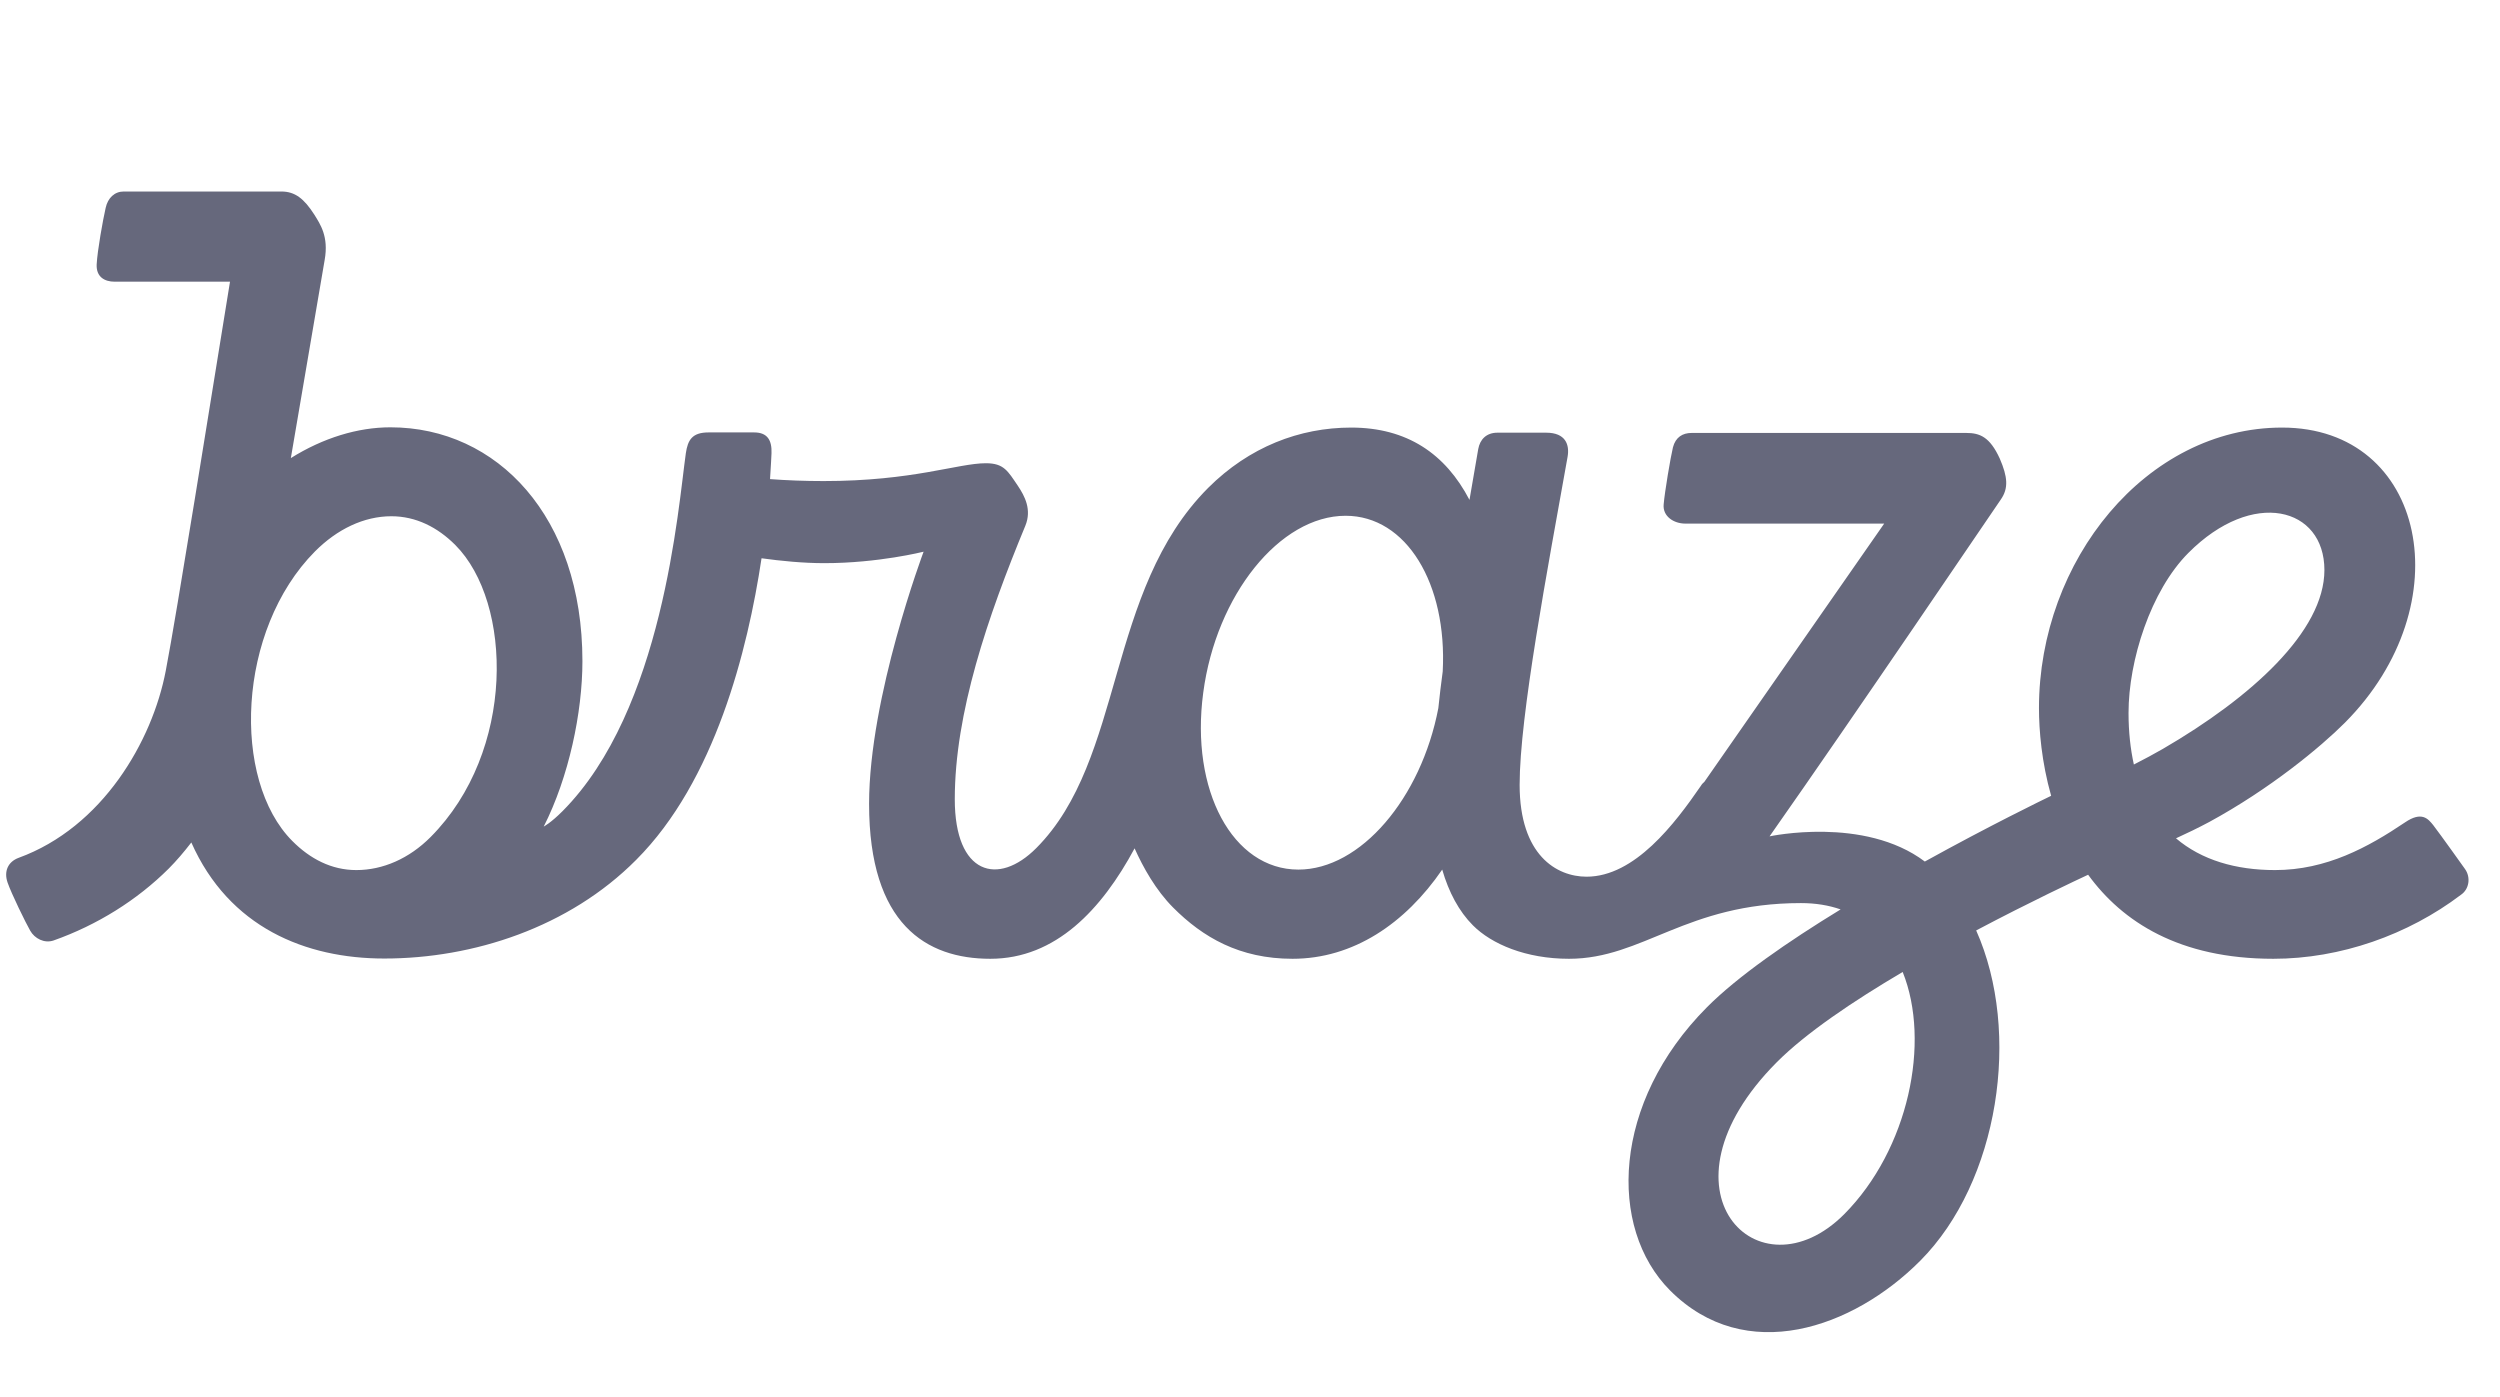 <svg width="68" height="38" viewBox="0 0 68 38" fill="none" xmlns="http://www.w3.org/2000/svg">
<g clip-path="url(#clip0_12415_46288)">
<path d="M59.524 15.039C61.278 13.278 63.224 13.796 63.224 15.505C63.224 17.173 61.232 18.974 58.829 20.37C58.597 20.503 58.319 20.655 58.041 20.795C57.949 20.376 57.896 19.911 57.896 19.393C57.896 17.964 58.498 16.069 59.524 15.039ZM50.164 33.025C47.834 35.364 44.855 32.38 48.33 28.891C49.118 28.1 50.409 27.229 51.753 26.438C52.521 28.346 51.912 31.263 50.164 33.025ZM35.316 23.653C33.529 23.653 32.371 21.5 32.728 18.841C33.079 16.182 34.813 14.029 36.6 14.029C38.255 14.029 39.367 15.877 39.242 18.263C39.195 18.608 39.156 18.941 39.123 19.26C38.653 21.719 37.004 23.653 35.316 23.653ZM11.711 22.769C11.128 23.354 10.414 23.666 9.692 23.666C9.017 23.666 8.434 23.361 7.951 22.875C6.296 21.214 6.442 17.14 8.567 14.999C9.169 14.395 9.897 14.042 10.645 14.042C11.314 14.042 11.903 14.341 12.386 14.826C13.942 16.388 14.034 20.436 11.711 22.769ZM67.05 23.64C67.05 23.64 66.388 22.709 66.183 22.443C66.044 22.271 65.872 22.058 65.415 22.37C64.409 23.048 63.277 23.666 61.881 23.666C60.815 23.666 59.882 23.394 59.187 22.802C59.478 22.669 59.782 22.523 60.093 22.357C61.742 21.46 63.118 20.323 63.78 19.659C66.991 16.435 65.985 11.63 62.073 11.63C58.379 11.63 55.46 15.245 55.46 19.26C55.46 19.865 55.532 20.729 55.791 21.646C55.572 21.752 54.109 22.463 52.355 23.434C50.707 22.191 48.132 22.749 48.132 22.749C50.522 19.346 54.116 14.029 54.42 13.59C54.639 13.278 54.606 12.966 54.394 12.474C54.123 11.882 53.851 11.776 53.48 11.776H46.014C45.769 11.776 45.577 11.889 45.504 12.168C45.438 12.44 45.279 13.391 45.252 13.716C45.219 14.042 45.524 14.242 45.841 14.242H51.25L46.358 21.267C46.325 21.294 46.292 21.327 46.265 21.373C45.557 22.404 44.465 23.846 43.154 23.846C42.34 23.846 41.334 23.261 41.334 21.347C41.334 19.472 42.088 15.511 42.638 12.427C42.697 12.095 42.585 11.769 42.055 11.769H40.731C40.427 11.769 40.255 11.955 40.208 12.214C40.129 12.686 40.049 13.152 39.97 13.597C39.315 12.341 38.269 11.63 36.753 11.63C35.349 11.63 33.979 12.155 32.861 13.271C30.067 16.076 30.597 20.649 28.187 23.068C27.148 24.112 25.97 23.793 25.97 21.739C25.97 19.393 26.863 16.781 27.889 14.301C28.068 13.863 27.876 13.497 27.684 13.211C27.413 12.813 27.307 12.6 26.817 12.6C26.056 12.6 24.838 13.085 22.402 13.085C21.885 13.085 21.389 13.065 20.945 13.032C20.972 12.666 20.978 12.421 20.985 12.327C20.998 11.982 20.879 11.762 20.515 11.762H19.27C18.82 11.762 18.708 11.975 18.655 12.327C18.443 13.823 18.039 19.313 15.299 22.065C14.981 22.384 14.789 22.483 14.789 22.483C15.471 21.141 15.842 19.379 15.842 17.984C15.842 14.056 13.525 11.623 10.619 11.623C9.732 11.623 8.792 11.909 7.911 12.46C8.322 10.068 8.699 7.828 8.831 7.07C8.944 6.432 8.712 6.1 8.547 5.834C8.269 5.402 8.024 5.209 7.653 5.209H3.364C3.119 5.209 2.933 5.382 2.874 5.654C2.801 5.973 2.649 6.811 2.629 7.196C2.616 7.535 2.847 7.662 3.119 7.662H6.256C5.753 10.752 4.8 16.741 4.509 18.243C4.145 20.157 2.788 22.503 0.504 23.334C0.219 23.44 0.1 23.7 0.206 24.005C0.312 24.311 0.703 25.109 0.822 25.315C0.941 25.527 1.206 25.667 1.457 25.581C2.642 25.162 3.728 24.484 4.588 23.627C4.8 23.414 5.005 23.174 5.204 22.915C6.23 25.228 8.315 26.072 10.453 26.072C12.869 26.072 15.477 25.228 17.305 23.387C19.443 21.247 20.336 17.698 20.714 15.185C21.243 15.258 21.846 15.318 22.421 15.318C23.891 15.318 25.122 15.006 25.122 15.006C25.122 15.006 23.639 18.954 23.639 21.865C23.639 25.149 25.202 26.079 26.936 26.079C28.717 26.079 29.968 24.736 30.861 23.075C31.093 23.593 31.437 24.211 31.907 24.683C32.715 25.494 33.714 26.079 35.157 26.079C36.806 26.079 38.222 25.122 39.228 23.653C39.407 24.271 39.685 24.79 40.063 25.169C40.572 25.68 41.506 26.079 42.677 26.079C44.69 26.079 45.855 24.564 48.986 24.564C49.383 24.564 49.74 24.623 50.065 24.736C48.628 25.614 47.265 26.558 46.431 27.395C43.849 29.987 43.73 33.397 45.424 35.098C47.477 37.159 50.402 36.129 52.229 34.294C54.367 32.147 54.99 28.086 53.752 25.308C55.248 24.517 56.499 23.932 56.797 23.793C57.73 25.076 59.279 26.079 61.834 26.079C63.661 26.079 65.501 25.428 66.938 24.338C67.163 24.185 67.209 23.866 67.05 23.64Z" fill="#66687C"/>
</g>
<defs>
<clipPath id="clip0_12415_46288">
<rect width="66.977" height="31.026" fill="white" transform="translate(0.164 5.209)"/>
</clipPath>
</defs>
</svg>
